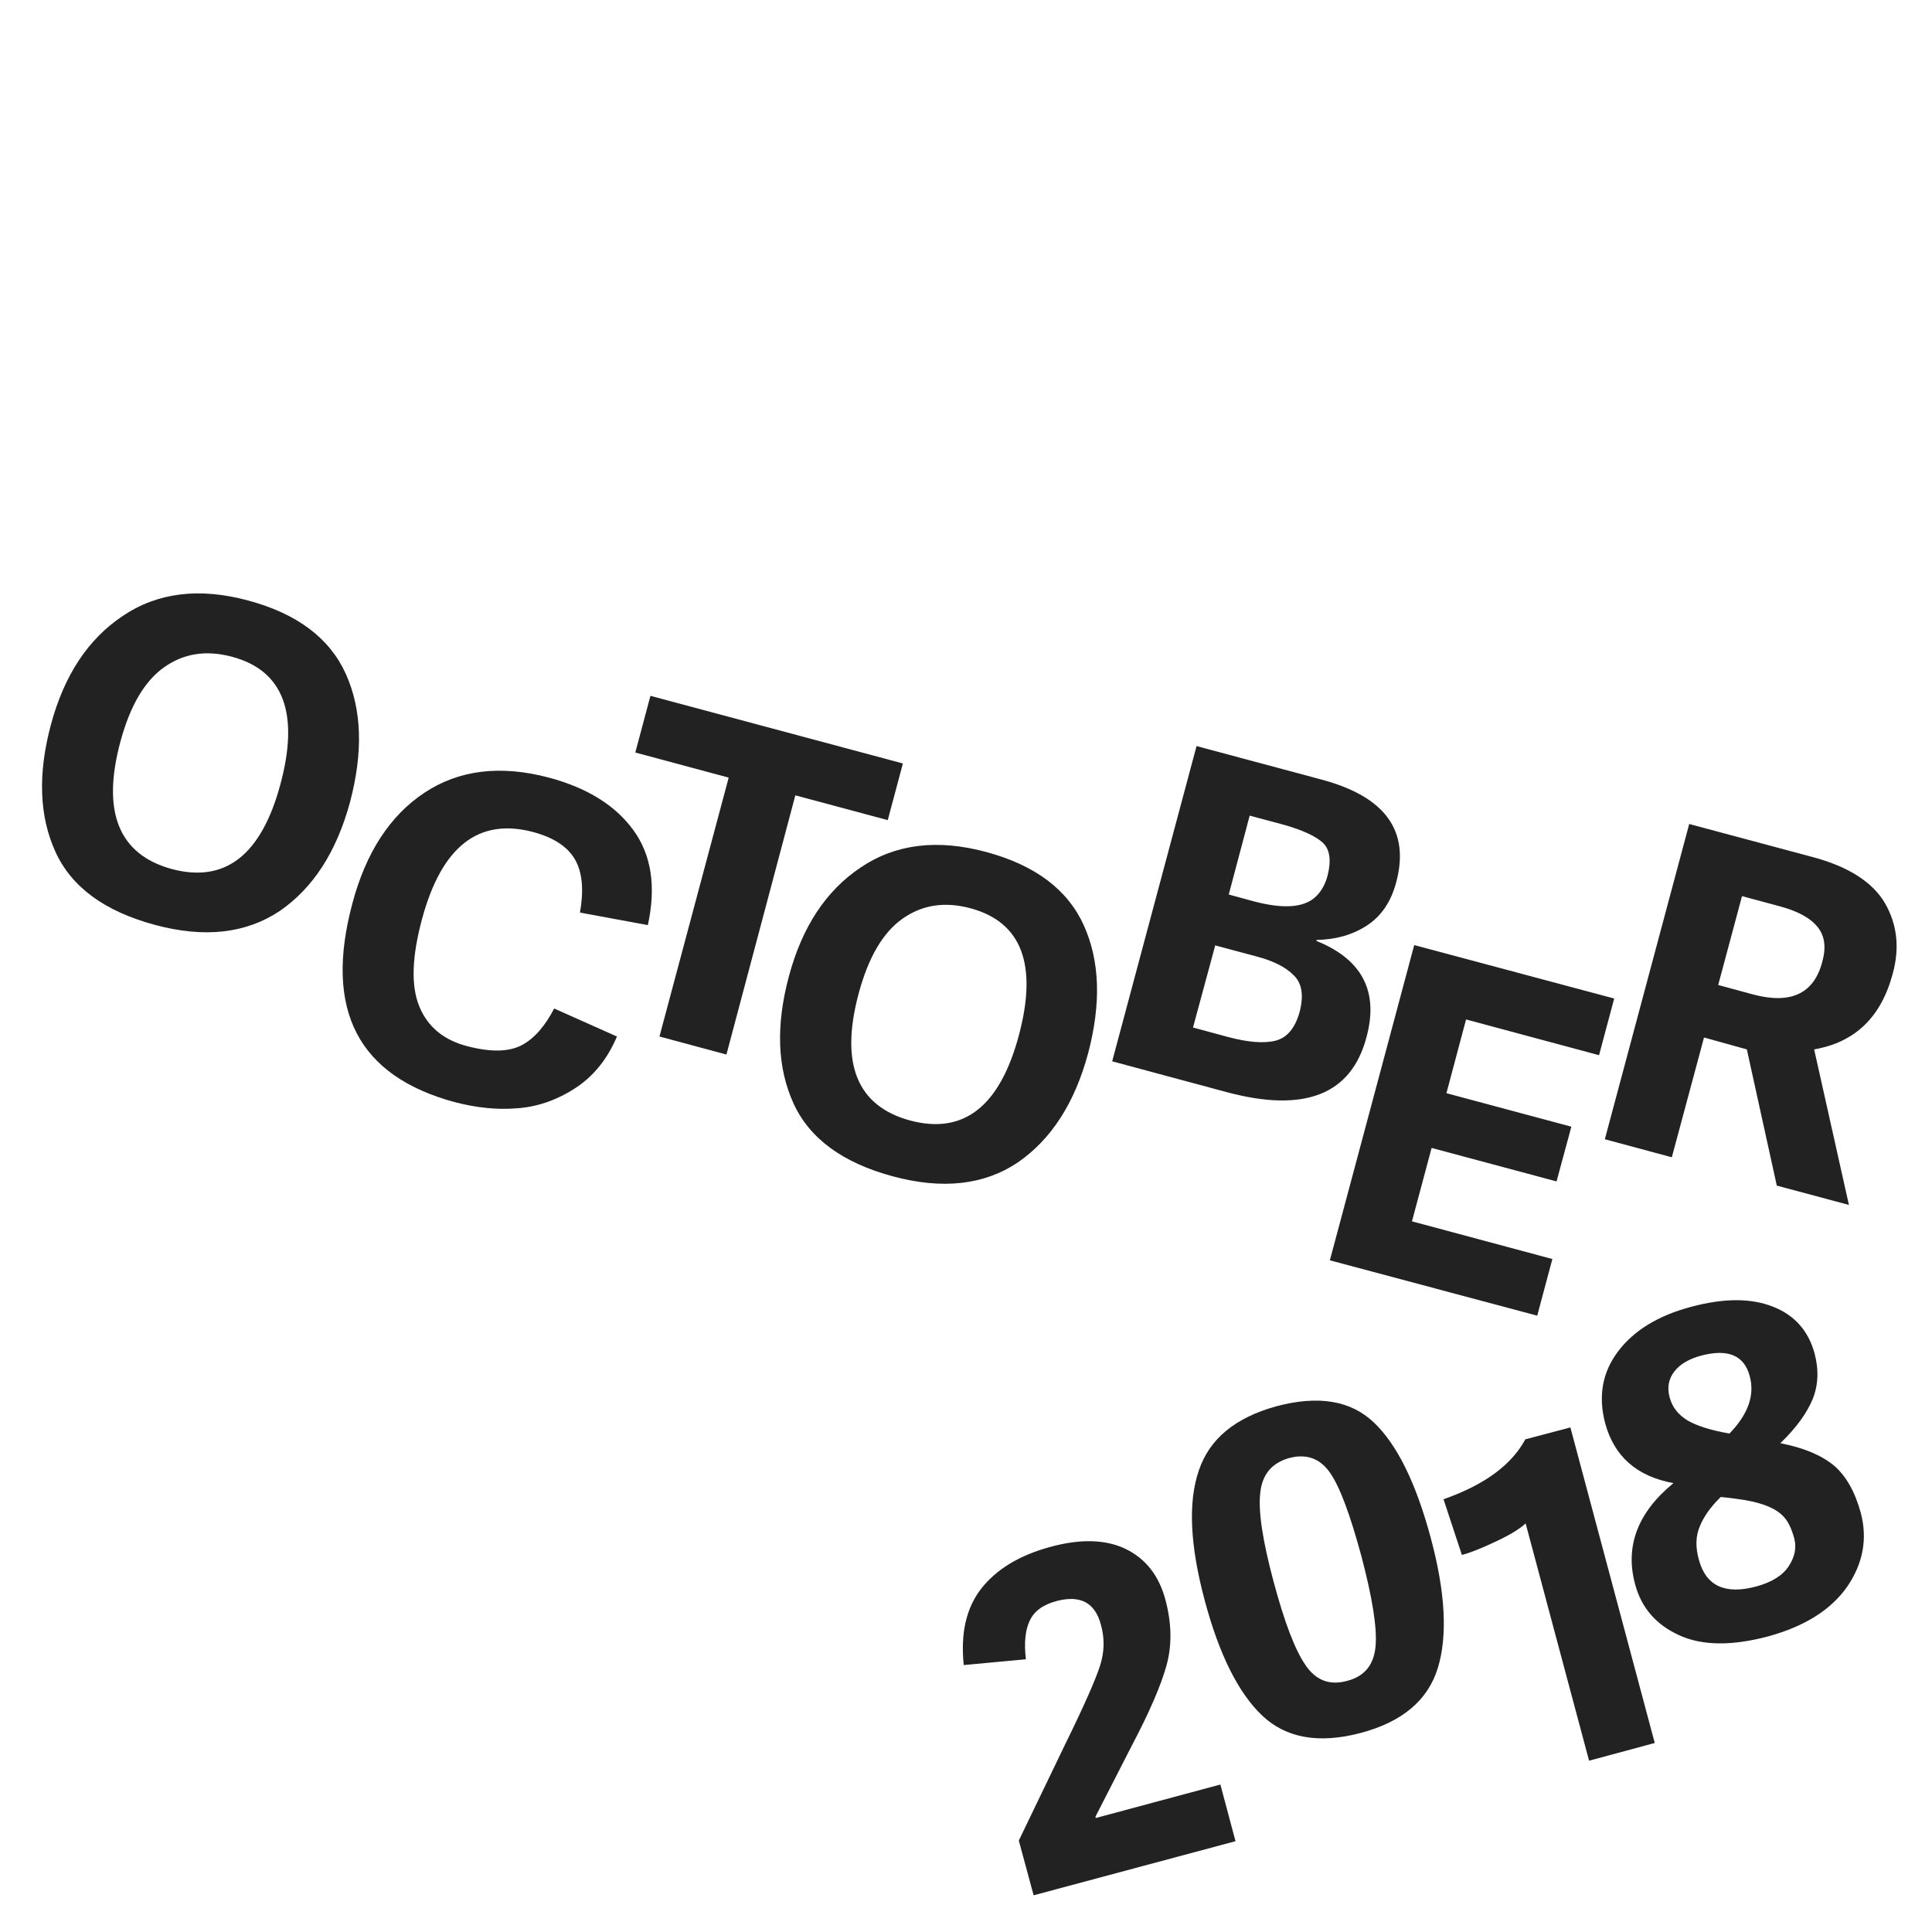 <?xml version="1.0" encoding="utf-8"?>
<!-- Generator: Adobe Illustrator 20.1.0, SVG Export Plug-In . SVG Version: 6.00 Build 0)  -->
<svg version="1.1" id="Layer_1" xmlns="http://www.w3.org/2000/svg" xmlns:xlink="http://www.w3.org/1999/xlink" x="0px" y="0px"
	 viewBox="0 0 600 600" style="enable-background:new 0 0 600 600;" xml:space="preserve">
<style type="text/css">
	.st0{fill:#222222;}
</style>
<g>
	<path class="st0" d="M549.1,508.2c-11.3,3-20.6,2.9-27.7-0.4c-7.2-3.3-11.7-8.6-13.6-15.8c-3.2-11.8,0.8-22.3,11.9-31.4
		c-11.4-2.1-18.4-8.3-21.2-18.6c-2.2-8.4-0.9-15.8,4-22.3c4.9-6.5,12.4-11.1,22.5-13.8c10.3-2.8,18.8-2.8,25.6-0.1
		c6.7,2.6,11,7.5,12.9,14.4c1.4,5.2,1.2,10-0.6,14.4c-1.8,4.3-5.1,8.9-10,13.6c7.2,1.4,12.7,3.7,16.6,6.9c3.8,3.2,6.6,8.2,8.4,14.8
		c2.1,8,0.7,15.6-4.2,22.8C568.6,500,560.4,505.1,549.1,508.2z M528.3,421c-3.7,1-6.5,2.6-8.3,4.9c-1.8,2.3-2.3,5-1.5,8
		c0.8,3.1,2.7,5.5,5.7,7.3c3,1.7,7.2,3,12.9,4c5.8-6,7.9-11.9,6.3-17.8C541.7,420.9,536.6,418.8,528.3,421z M527.6,484.4
		c2.2,8.1,8.1,10.9,17.8,8.3c4.8-1.3,8.2-3.4,10.1-6.3c1.9-2.9,2.5-5.8,1.7-8.7c-0.8-2.9-1.8-5.1-3.2-6.6c-2.2-2.5-6.2-4.2-11.9-5.2
		c-1.9-0.3-4.5-0.7-7.7-1c-3.1,3-5.3,6.1-6.5,9.1C526.6,477,526.5,480.4,527.6,484.4z"/>
</g>
<path class="st0" d="M304.7,493.4c4.8-6.1,11.9-10.4,21.5-13c9.5-2.6,17.4-2.3,23.5,0.7s10.2,8.2,12.2,15.6s2.1,14.2,0.4,20.4
	s-5.3,14.6-10.9,25.2l-11.2,21.9l0.1,0.4l38.7-10.4l4.7,17.6L321,588.6l-4.6-17l14.5-30.1c5.8-11.8,9.3-19.8,10.7-24.1
	s1.5-8.6,0.3-12.8c-1.8-6.9-6.4-9.3-13.7-7.4c-4.2,1.1-7,3.1-8.4,6.1c-1.4,2.9-1.8,6.9-1.2,12l-19.3,1.8
	C298.3,507.3,300,499.5,304.7,493.4L304.7,493.4z M422.5,538.2c-12.9,3.4-23.1,1.6-30.5-5.4s-13.4-19-17.9-35.9s-5.2-30.3-1.8-40.2
	c3.3-9.9,11.4-16.5,24.2-20c12.9-3.4,22.9-1.8,30.1,5s13.1,18.7,17.7,35.8c4.6,17,5.3,30.6,2.2,40.6
	C443.4,528.1,435.4,534.8,422.5,538.2L422.5,538.2z M391.4,463.5c-0.7,5.7,0.7,14.9,4.1,27.6s6.7,21.4,10,26.1
	c3.2,4.7,7.5,6.3,12.9,4.8c5.4-1.4,8.3-5,8.8-10.8c0.5-5.7-1-15-4.4-27.9c-3.5-12.9-6.7-21.6-9.8-26s-7.3-5.9-12.6-4.5
	C395,454.3,392,457.9,391.4,463.5L391.4,463.5z M513.9,541.3l-20.4,5.5l-19.7-73.7c-1.8,1.7-4.9,3.6-9.2,5.6
	c-4.4,2.1-7.9,3.5-10.6,4.2l-5.7-17.3c12.6-4.4,21.1-10.6,25.4-18.6l14-3.7L513.9,541.3L513.9,541.3z"/>
<path class="st0" d="M48,287.2c-15.5-4.2-25.8-11.7-30.8-22.7s-5.5-24.1-1.4-39.4s11.5-26.6,22.3-33.8c10.8-7.3,23.8-8.9,39-4.8
	c15.2,4.1,25.3,11.7,30.3,22.8s5.4,24.3,1.3,39.8c-4.2,15.5-11.5,26.7-21.8,33.8C76.4,289.9,63.5,291.4,48,287.2L48,287.2z
	 M53.4,269.9c16.6,4.4,27.8-4.4,33.7-26.4c5.9-22,0.9-35.2-14.9-39.5c-8.1-2.2-15.1-1.1-21.2,3.2s-10.6,12-13.6,23.1
	C31.5,252.2,36.9,265.4,53.4,269.9L53.4,269.9z M141.3,342.3c-30.1-8.1-40.7-28.6-31.9-61.6c4.2-15.9,11.7-27.4,22.4-34.5
	s23.6-8.7,38.7-4.7c11.9,3.2,20.6,8.6,26.2,16.3c5.6,7.7,7.1,17.5,4.5,29.5l-21.1-3.9c1.3-7.2,0.7-12.7-1.6-16.6s-6.6-6.7-12.9-8.4
	c-16.9-4.5-28.4,4.4-34.5,26.9c-3.2,11.8-3.5,20.8-0.9,27.2c2.6,6.4,7.6,10.5,14.9,12.4s12.9,1.8,16.9-0.3s7.3-6,10.1-11.4l19.5,8.7
	c-3,7.1-7.4,12.5-13.2,16.2s-11.8,5.7-18,6.1C154.2,344.7,147.9,344,141.3,342.3L141.3,342.3z"/>
<path class="st0" d="M225.6,327.5l-20.8-5.6l21.5-80.4l-29-7.8l4.7-17.6l78.4,21l-4.7,17.6L247,247L225.6,327.5z"/>
<path class="st0" d="M277.2,365.3c-15.5-4.2-25.8-11.7-30.8-22.7s-5.5-24.1-1.4-39.4s11.5-26.6,22.3-33.8c10.8-7.3,23.8-8.9,39-4.8
	s25.3,11.7,30.3,22.8c5,11.1,5.4,24.3,1.3,39.8c-4.2,15.5-11.5,26.7-21.8,33.8C305.7,368,292.7,369.5,277.2,365.3L277.2,365.3z
	 M282.7,348c16.6,4.4,27.8-4.4,33.7-26.4c5.9-22,0.9-35.2-14.9-39.5c-8.1-2.2-15.1-1.1-21.2,3.2c-6.1,4.3-10.6,12-13.6,23.1
	C260.8,330.3,266.1,343.5,282.7,348L282.7,348z M380.7,339.1l-35.3-9.5l26.2-97.9l38.8,10.4c19.8,5.3,27.5,15.9,23.2,31.9
	c-1.6,6.1-4.7,10.6-9.2,13.5s-9.7,4.3-15.5,4.4l-0.1,0.3c14.2,5.7,19.4,15.7,15.6,29.8C419.7,340,405.1,345.7,380.7,339.1
	L380.7,339.1z M381.6,277.8l7.7,2.1c9.4,2.5,15.9,2,19.5-1.6c1.6-1.6,2.8-3.7,3.5-6.4c1.2-4.8,0.7-8.2-1.6-10.3
	c-2.3-2-6.2-3.8-11.8-5.4l-10.8-2.9L381.6,277.8L381.6,277.8z M370.5,319.1l10.7,2.9c6.3,1.7,11.3,2.1,14.9,1.2s6.1-3.9,7.5-8.9
	c1.3-5,0.8-8.8-1.7-11.3c-2.5-2.6-6.4-4.6-11.8-6l-12.7-3.4L370.5,319.1L370.5,319.1z M444.6,356.5l-6.1,22.8l43.6,11.7l-4.7,17.6
	L413,391.4l26.2-97.9l62.1,16.6l-4.7,17.6l-41.3-11.1l-6.1,22.9l38.8,10.4l-4.6,17L444.6,356.5z M529.2,322.2l-10,37.2l-20.8-5.6
	l26.2-97.9l38.1,10.2c11.4,3,18.9,7.9,22.7,14.4c3.8,6.6,4.6,13.9,2.4,21.9c-3.6,13.5-11.7,21.3-24.4,23.5l10.8,48.3l-22.4-6
	l-9.3-42.3L529.2,322.2z M533.6,305.9l10.7,2.9c11.8,3.2,19-0.2,21.6-10c1.3-4.6,0.8-8.2-1.5-11s-6.2-4.9-11.9-6.4l-11.5-3.1
	L533.6,305.9L533.6,305.9z"/>
</svg>
